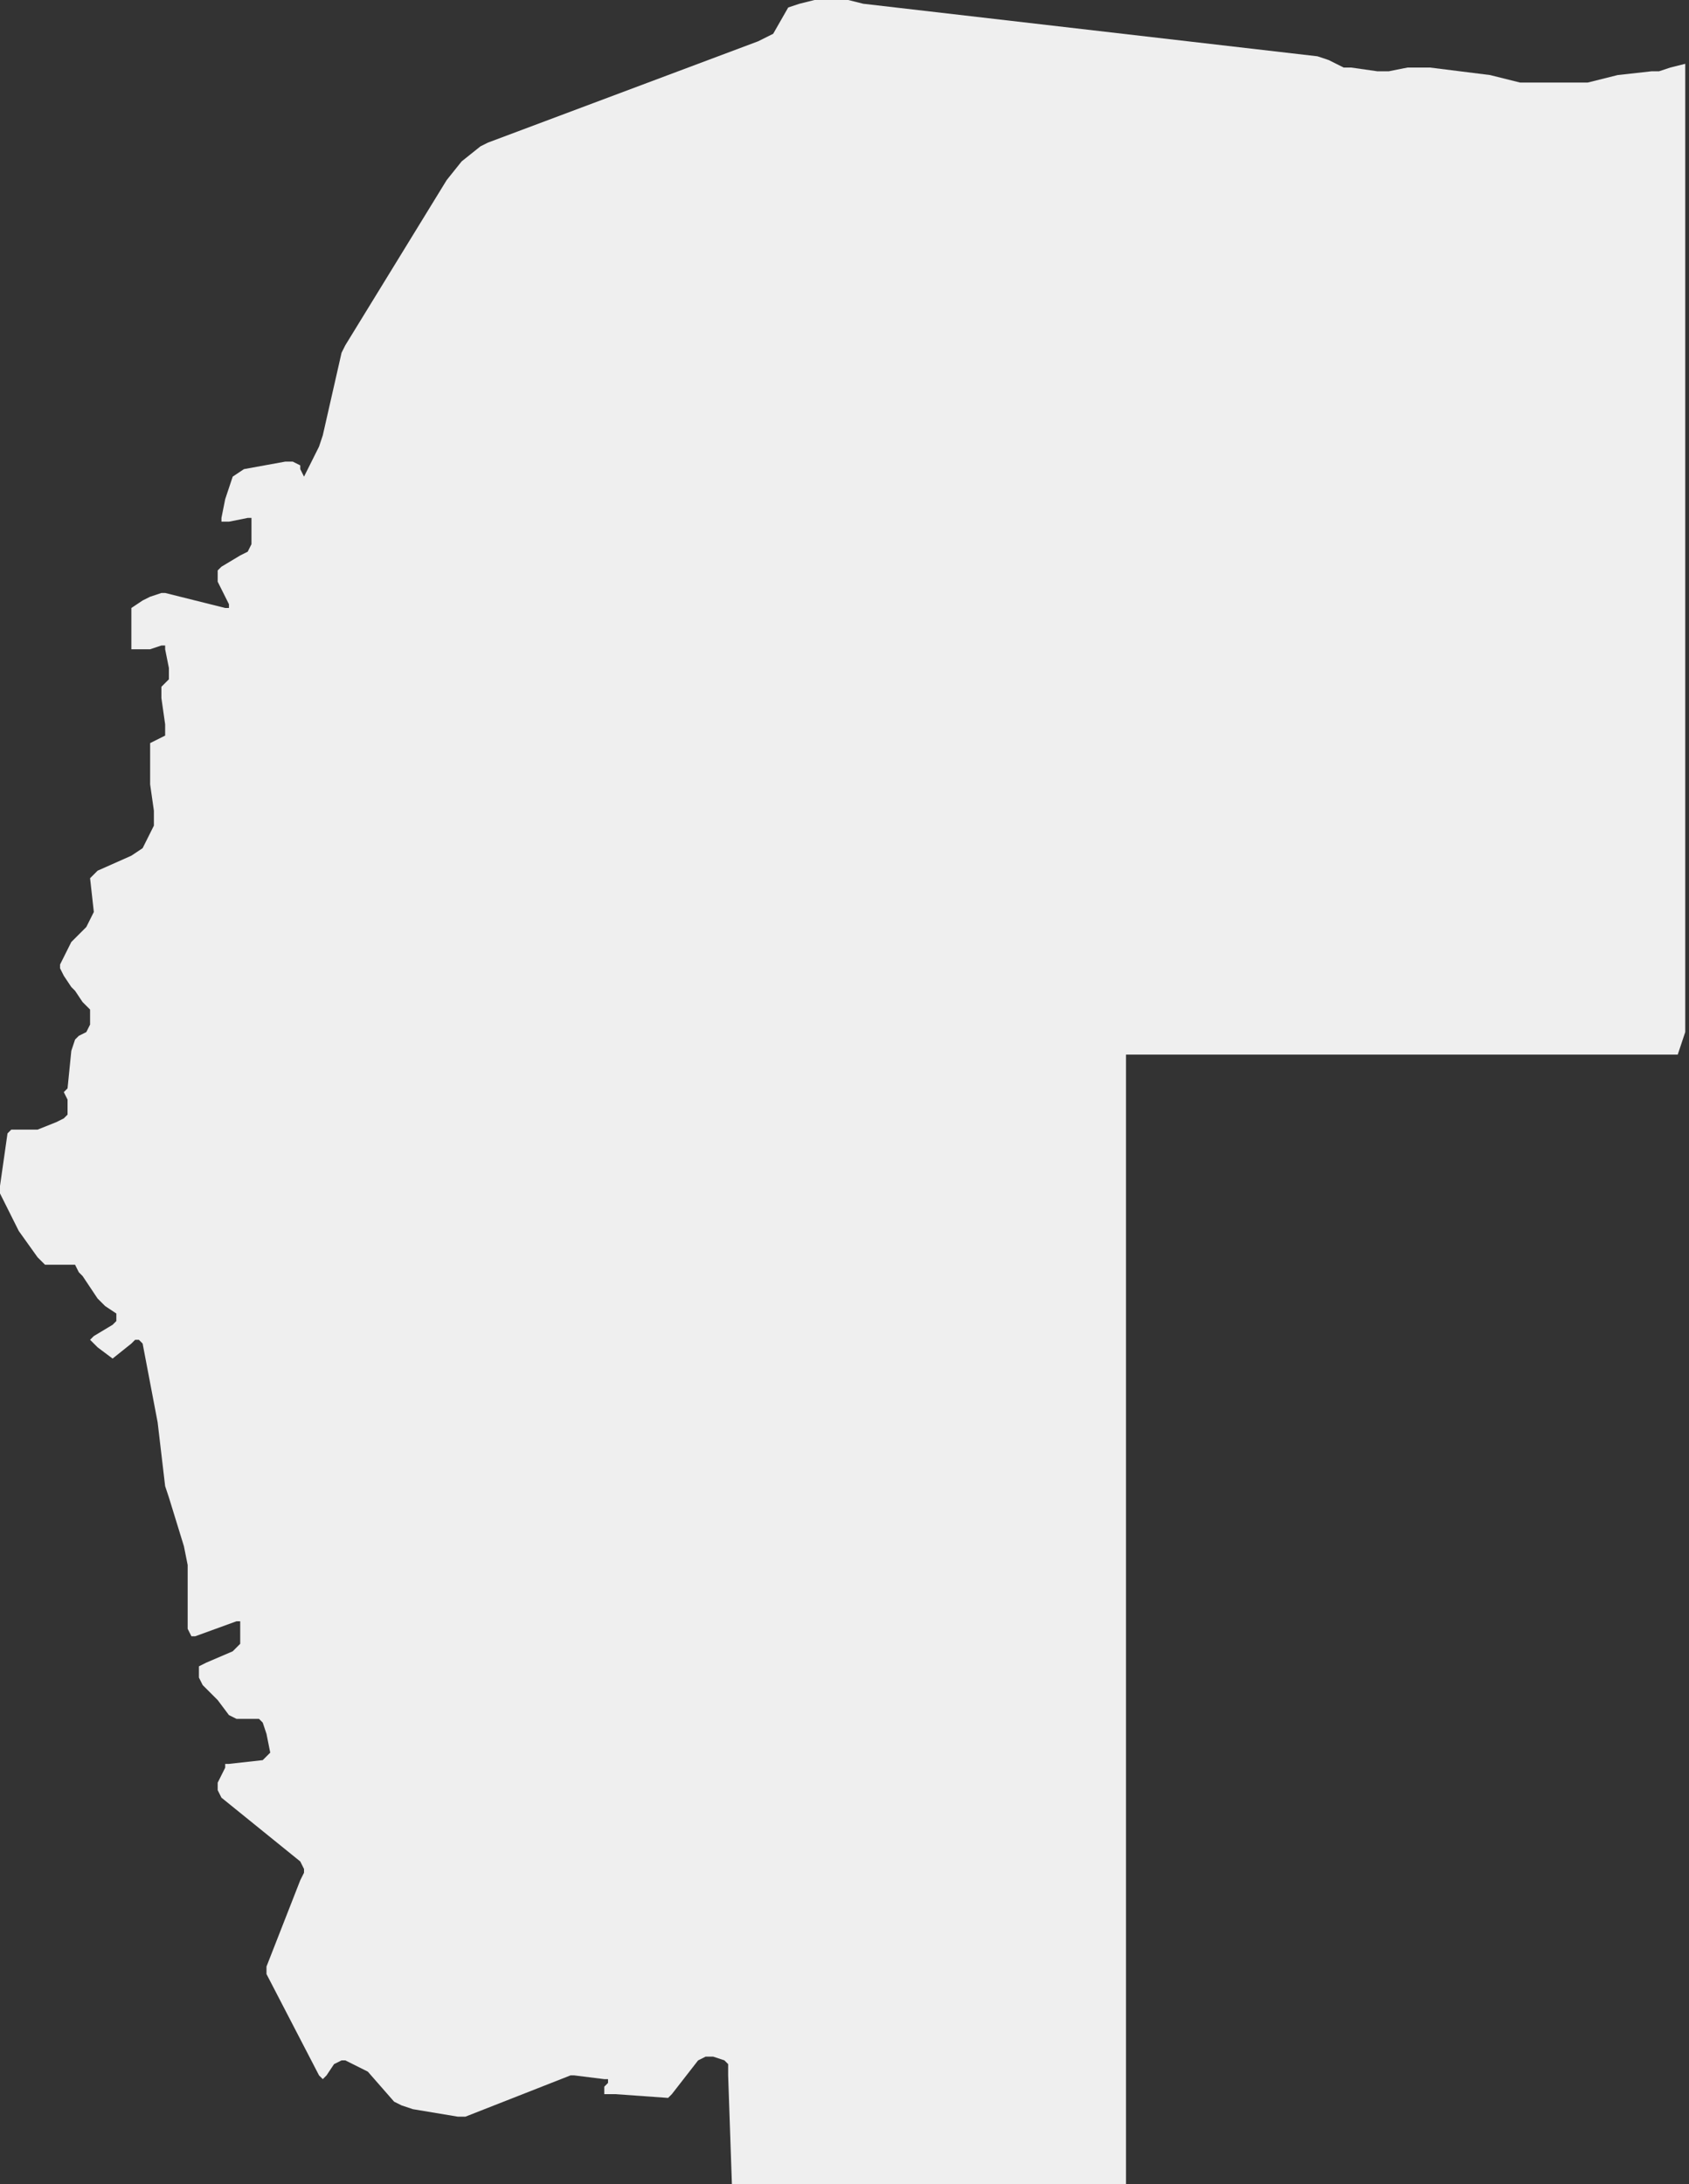 <?xml version="1.0" encoding="utf-8"?>
<!-- Generator: Adobe Illustrator 24.0.3, SVG Export Plug-In . SVG Version: 6.00 Build 0)  -->
<svg version="1.1" id="Layer_1" xmlns="http://www.w3.org/2000/svg" xmlns:xlink="http://www.w3.org/1999/xlink" x="0px" y="0px"
	 viewBox="0 0 45 58.2" style="enable-background:new 0 0 45 58.2;" xml:space="preserve">
<rect x="0" y="0" width="45" height="58.2" fill="#333333" stroke="none"/>
<title>NAM3353</title>
<g id="Layer_2_1_">
	<g id="Layer_1-2">
		<path id="NAM3353" style="fill:#EFEFEF;" d="M44.9,1.7l0,10.4V13l0,1.8v0.9l0,11.1l0,0.7l-0.2,0.6H30v13.9l0,2.8v13.5l-9.5,0
			l-1-0.1l-0.1-2.9L19.4,55l-0.1-0.1l-0.3-0.1h-0.2l-0.2,0.1l-0.7,0.9l-0.1,0.1l-1.4-0.1l-0.3,0l0-0.1l0-0.1l0.1-0.1v-0.1l-0.1,0
			l-0.8-0.1l-0.1,0l-2.8,1.1l-0.2,0l-1.2-0.2l-0.3-0.1l-0.2-0.1l-0.7-0.8L9.4,55l-0.2-0.1l-0.1,0L8.9,55l-0.2,0.3l-0.1,0.1l-0.1-0.1
			l-1.4-2.7l0-0.2L8,50.1l0.1-0.2l0-0.1l-0.1-0.2l-2.1-1.7l-0.1-0.2v-0.2l0.1-0.2l0.1-0.2L6,47l0.1,0L7,46.9l0.1-0.1l0.1-0.1
			l-0.1-0.5L7,45.9l-0.1-0.1l-0.1,0l-0.1,0l-0.3,0l-0.1,0l-0.2-0.1l-0.3-0.4L5.5,45l-0.1-0.1l-0.1-0.2l0-0.2v-0.1l0.2-0.1l0.7-0.3
			l0.1-0.1l0.1-0.1l0-0.1l0-0.3v-0.1l0-0.1H6.3l-1.1,0.4H5.1L5,43.4l0-1.7l-0.1-0.5l-0.4-1.3l-0.1-0.3l-0.2-1.7l-0.4-2.1l-0.1-0.1
			l-0.1,0l-0.1,0.1l-0.5,0.4h0l-0.4-0.3l-0.1-0.1l-0.1-0.1l0.1-0.1l0.5-0.3l0.1-0.1L3.1,35l-0.3-0.2l-0.2-0.2l-0.4-0.6l-0.1-0.1
			L2,33.7H1.4l-0.2,0L1,33.5l-0.5-0.7L0.1,32L0,31.8l0-0.2l0.2-1.4l0.1-0.1l0.1,0l0.4,0l0.2,0l0.5-0.2l0.2-0.1l0.1-0.1l0-0.3l0-0.1
			l-0.1-0.2l0.1-0.1L1.9,28L2,27.7l0.1-0.1l0.2-0.1l0.1-0.2l0-0.3l0-0.1l-0.1-0.1l-0.1-0.1L2,26.4l-0.1-0.1L1.7,26l-0.1-0.2v-0.1
			l0.1-0.2l0.2-0.4l0.4-0.4l0.2-0.4l-0.1-0.9l0.2-0.2l0.9-0.4l0.3-0.2L4.1,22l0-0.2l0-0.2l-0.1-0.7l0-0.5l0-0.2L4,20l0-0.2l0.4-0.2
			l0-0.1v-0.2l-0.1-0.7l0-0.2l0-0.1l0.2-0.2l0-0.1v-0.2l-0.1-0.5l0-0.1l-0.1,0l-0.3,0.1l-0.3,0l-0.1,0l-0.1,0l0-0.1l0-0.7l0-0.3
			L3.8,16L4,15.9l0.3-0.1l0.1,0L6,16.2l0.1,0l0-0.1l-0.2-0.4l-0.1-0.2v-0.3l0.1-0.1l0.5-0.3l0.2-0.1l0.1-0.2l0-0.2l0-0.3v-0.1l0-0.1
			H6.6l-0.5,0.1l-0.1,0l-0.1,0v-0.1L6,13.3l0.2-0.6l0.3-0.2l1.1-0.2h0.2l0.2,0.1L8,12.5l0.1,0.2l0.4-0.8l0.1-0.3l0.5-2.2l0.1-0.2
			l2.7-4.4l0.4-0.5l0.5-0.4l0.2-0.1l7.2-2.7l0.4-0.2L21,0.2l0.3-0.1L21.7,0l0.9,0L23,0.1l12.1,1.4l0.3,0.1l0.4,0.2L36,1.8l0.7,0.1
			l0.3,0l0.5-0.1l0.6,0L39.7,2l0.8,0.2l0.6,0l1,0l0.2,0L43.1,2l0.9-0.1l0.2,0l0.3-0.1C44.5,1.8,44.9,1.7,44.9,1.7z"/>
	</g>
</g>
</svg>
